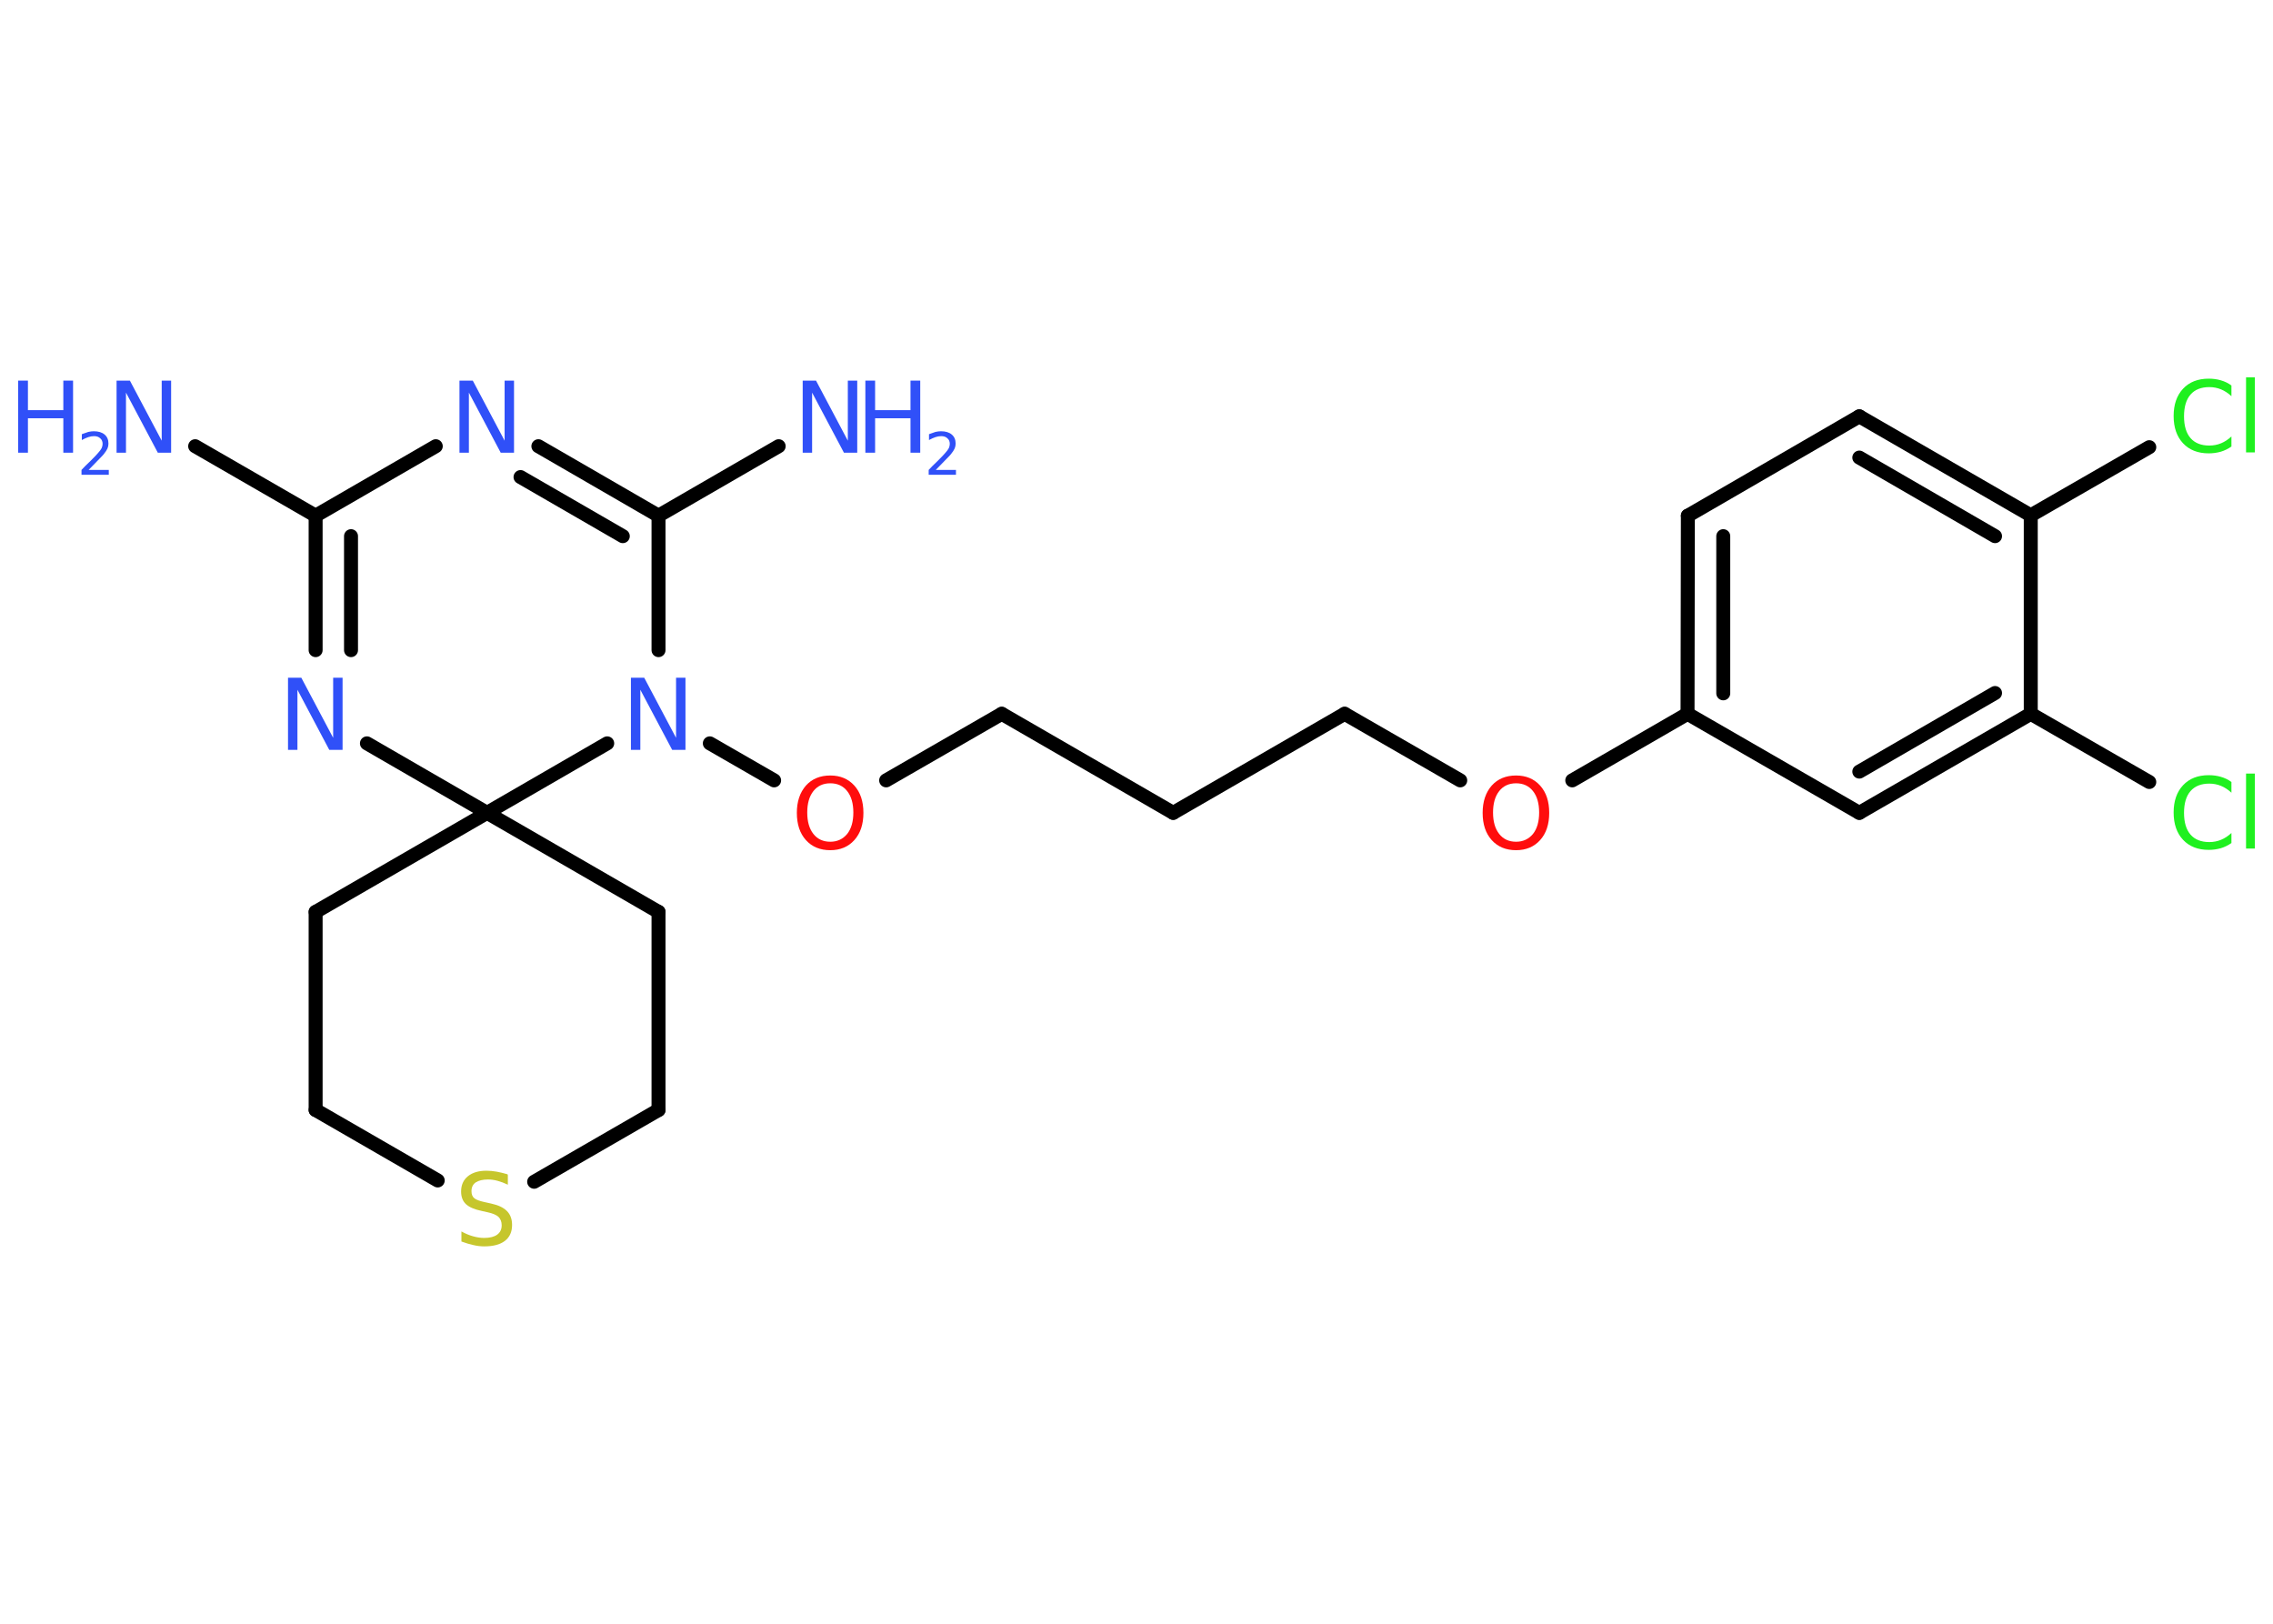 <?xml version='1.0' encoding='UTF-8'?>
<!DOCTYPE svg PUBLIC "-//W3C//DTD SVG 1.1//EN" "http://www.w3.org/Graphics/SVG/1.1/DTD/svg11.dtd">
<svg version='1.2' xmlns='http://www.w3.org/2000/svg' xmlns:xlink='http://www.w3.org/1999/xlink' width='70.0mm' height='50.0mm' viewBox='0 0 70.0 50.0'>
  <desc>Generated by the Chemistry Development Kit (http://github.com/cdk)</desc>
  <g stroke-linecap='round' stroke-linejoin='round' stroke='#000000' stroke-width='.43' fill='#3050F8'>
    <rect x='.0' y='.0' width='70.0' height='50.0' fill='#FFFFFF' stroke='none'/>
    <g id='mol1' class='mol'>
      <line id='mol1bnd1' class='bond' x1='6.01' y1='13.74' x2='9.72' y2='15.88'/>
      <g id='mol1bnd2' class='bond'>
        <line x1='9.72' y1='15.88' x2='9.72' y2='20.02'/>
        <line x1='10.81' y1='16.51' x2='10.81' y2='20.02'/>
      </g>
      <line id='mol1bnd3' class='bond' x1='11.3' y1='22.89' x2='15.0' y2='25.03'/>
      <line id='mol1bnd4' class='bond' x1='15.0' y1='25.03' x2='20.28' y2='28.08'/>
      <line id='mol1bnd5' class='bond' x1='20.28' y1='28.08' x2='20.28' y2='34.18'/>
      <line id='mol1bnd6' class='bond' x1='20.28' y1='34.18' x2='16.45' y2='36.39'/>
      <line id='mol1bnd7' class='bond' x1='13.48' y1='36.35' x2='9.72' y2='34.18'/>
      <line id='mol1bnd8' class='bond' x1='9.72' y1='34.18' x2='9.72' y2='28.08'/>
      <line id='mol1bnd9' class='bond' x1='15.0' y1='25.03' x2='9.72' y2='28.08'/>
      <line id='mol1bnd10' class='bond' x1='15.0' y1='25.03' x2='18.7' y2='22.89'/>
      <line id='mol1bnd11' class='bond' x1='21.86' y1='22.89' x2='23.84' y2='24.03'/>
      <line id='mol1bnd12' class='bond' x1='27.29' y1='24.03' x2='30.85' y2='21.98'/>
      <line id='mol1bnd13' class='bond' x1='30.85' y1='21.98' x2='36.13' y2='25.03'/>
      <line id='mol1bnd14' class='bond' x1='36.13' y1='25.03' x2='41.41' y2='21.98'/>
      <line id='mol1bnd15' class='bond' x1='41.41' y1='21.98' x2='44.97' y2='24.03'/>
      <line id='mol1bnd16' class='bond' x1='48.42' y1='24.03' x2='51.97' y2='21.98'/>
      <g id='mol1bnd17' class='bond'>
        <line x1='51.98' y1='15.88' x2='51.97' y2='21.98'/>
        <line x1='53.07' y1='16.51' x2='53.07' y2='21.35'/>
      </g>
      <line id='mol1bnd18' class='bond' x1='51.98' y1='15.88' x2='57.26' y2='12.82'/>
      <g id='mol1bnd19' class='bond'>
        <line x1='62.54' y1='15.87' x2='57.26' y2='12.82'/>
        <line x1='61.44' y1='16.51' x2='57.26' y2='14.09'/>
      </g>
      <line id='mol1bnd20' class='bond' x1='62.54' y1='15.87' x2='66.19' y2='13.77'/>
      <line id='mol1bnd21' class='bond' x1='62.54' y1='15.87' x2='62.54' y2='21.98'/>
      <line id='mol1bnd22' class='bond' x1='62.54' y1='21.98' x2='66.19' y2='24.08'/>
      <g id='mol1bnd23' class='bond'>
        <line x1='57.26' y1='25.03' x2='62.54' y2='21.98'/>
        <line x1='57.26' y1='23.76' x2='61.44' y2='21.34'/>
      </g>
      <line id='mol1bnd24' class='bond' x1='51.97' y1='21.98' x2='57.26' y2='25.03'/>
      <line id='mol1bnd25' class='bond' x1='20.28' y1='20.02' x2='20.28' y2='15.88'/>
      <line id='mol1bnd26' class='bond' x1='20.28' y1='15.88' x2='23.98' y2='13.74'/>
      <g id='mol1bnd27' class='bond'>
        <line x1='20.28' y1='15.88' x2='16.58' y2='13.74'/>
        <line x1='19.18' y1='16.51' x2='16.03' y2='14.69'/>
      </g>
      <line id='mol1bnd28' class='bond' x1='9.72' y1='15.88' x2='13.42' y2='13.74'/>
      <g id='mol1atm1' class='atom'>
        <path d='M3.6 11.72h.4l.98 1.85v-1.85h.29v2.22h-.41l-.98 -1.85v1.85h-.29v-2.22z' stroke='none'/>
        <path d='M.56 11.72h.3v.91h1.09v-.91h.3v2.22h-.3v-1.06h-1.09v1.06h-.3v-2.22z' stroke='none'/>
        <path d='M2.72 14.47h.63v.15h-.84v-.15q.1 -.11 .28 -.28q.18 -.18 .22 -.23q.09 -.1 .12 -.16q.03 -.07 .03 -.13q.0 -.11 -.07 -.17q-.07 -.07 -.19 -.07q-.09 .0 -.18 .03q-.09 .03 -.2 .09v-.18q.11 -.04 .2 -.07q.09 -.02 .17 -.02q.21 .0 .33 .1q.12 .1 .12 .28q.0 .08 -.03 .15q-.03 .07 -.11 .17q-.02 .03 -.14 .15q-.12 .12 -.34 .35z' stroke='none'/>
      </g>
      <path id='mol1atm3' class='atom' d='M8.88 20.87h.4l.98 1.85v-1.85h.29v2.22h-.41l-.98 -1.85v1.85h-.29v-2.22z' stroke='none'/>
      <path id='mol1atm7' class='atom' d='M15.64 36.19v.29q-.17 -.08 -.32 -.12q-.15 -.04 -.29 -.04q-.24 .0 -.38 .09q-.13 .09 -.13 .27q.0 .15 .09 .22q.09 .07 .33 .12l.18 .04q.33 .07 .49 .23q.16 .16 .16 .43q.0 .32 -.22 .49q-.22 .17 -.64 .17q-.16 .0 -.33 -.04q-.18 -.04 -.37 -.11v-.31q.18 .1 .36 .15q.18 .05 .34 .05q.26 .0 .4 -.1q.14 -.1 .14 -.29q.0 -.16 -.1 -.26q-.1 -.09 -.33 -.14l-.18 -.04q-.34 -.07 -.49 -.21q-.15 -.14 -.15 -.39q.0 -.3 .21 -.47q.21 -.17 .57 -.17q.15 .0 .32 .03q.16 .03 .33 .08z' stroke='none' fill='#C6C62C'/>
      <path id='mol1atm10' class='atom' d='M19.44 20.87h.4l.98 1.85v-1.85h.29v2.22h-.41l-.98 -1.85v1.85h-.29v-2.22z' stroke='none'/>
      <path id='mol1atm11' class='atom' d='M25.57 24.12q-.33 .0 -.52 .24q-.19 .24 -.19 .66q.0 .42 .19 .66q.19 .24 .52 .24q.32 .0 .52 -.24q.19 -.24 .19 -.66q.0 -.42 -.19 -.66q-.19 -.24 -.52 -.24zM25.57 23.88q.46 .0 .74 .31q.28 .31 .28 .84q.0 .53 -.28 .84q-.28 .31 -.74 .31q-.47 .0 -.75 -.31q-.28 -.31 -.28 -.84q.0 -.52 .28 -.84q.28 -.31 .75 -.31z' stroke='none' fill='#FF0D0D'/>
      <path id='mol1atm15' class='atom' d='M46.69 24.12q-.33 .0 -.52 .24q-.19 .24 -.19 .66q.0 .42 .19 .66q.19 .24 .52 .24q.32 .0 .52 -.24q.19 -.24 .19 -.66q.0 -.42 -.19 -.66q-.19 -.24 -.52 -.24zM46.69 23.88q.46 .0 .74 .31q.28 .31 .28 .84q.0 .53 -.28 .84q-.28 .31 -.74 .31q-.47 .0 -.75 -.31q-.28 -.31 -.28 -.84q.0 -.52 .28 -.84q.28 -.31 .75 -.31z' stroke='none' fill='#FF0D0D'/>
      <path id='mol1atm20' class='atom' d='M68.72 11.88v.32q-.15 -.14 -.32 -.21q-.17 -.07 -.36 -.07q-.38 .0 -.58 .23q-.2 .23 -.2 .67q.0 .44 .2 .67q.2 .23 .58 .23q.19 .0 .36 -.07q.17 -.07 .32 -.21v.31q-.16 .11 -.33 .16q-.18 .05 -.37 .05q-.5 .0 -.79 -.31q-.29 -.31 -.29 -.84q.0 -.53 .29 -.84q.29 -.31 .79 -.31q.2 .0 .37 .05q.18 .05 .33 .16zM69.17 11.62h.27v2.31h-.27v-2.31z' stroke='none' fill='#1FF01F'/>
      <path id='mol1atm22' class='atom' d='M68.72 24.09v.32q-.15 -.14 -.32 -.21q-.17 -.07 -.36 -.07q-.38 .0 -.58 .23q-.2 .23 -.2 .67q.0 .44 .2 .67q.2 .23 .58 .23q.19 .0 .36 -.07q.17 -.07 .32 -.21v.31q-.16 .11 -.33 .16q-.18 .05 -.37 .05q-.5 .0 -.79 -.31q-.29 -.31 -.29 -.84q.0 -.53 .29 -.84q.29 -.31 .79 -.31q.2 .0 .37 .05q.18 .05 .33 .16zM69.17 23.82h.27v2.31h-.27v-2.31z' stroke='none' fill='#1FF01F'/>
      <g id='mol1atm25' class='atom'>
        <path d='M24.73 11.72h.4l.98 1.85v-1.85h.29v2.22h-.41l-.98 -1.85v1.85h-.29v-2.22z' stroke='none'/>
        <path d='M26.65 11.72h.3v.91h1.09v-.91h.3v2.22h-.3v-1.06h-1.09v1.06h-.3v-2.22z' stroke='none'/>
        <path d='M28.81 14.47h.63v.15h-.84v-.15q.1 -.11 .28 -.28q.18 -.18 .22 -.23q.09 -.1 .12 -.16q.03 -.07 .03 -.13q.0 -.11 -.07 -.17q-.07 -.07 -.19 -.07q-.09 .0 -.18 .03q-.09 .03 -.2 .09v-.18q.11 -.04 .2 -.07q.09 -.02 .17 -.02q.21 .0 .33 .1q.12 .1 .12 .28q.0 .08 -.03 .15q-.03 .07 -.11 .17q-.02 .03 -.14 .15q-.12 .12 -.34 .35z' stroke='none'/>
      </g>
      <path id='mol1atm26' class='atom' d='M14.16 11.72h.4l.98 1.85v-1.85h.29v2.22h-.41l-.98 -1.85v1.85h-.29v-2.22z' stroke='none'/>
    </g>
  </g>
</svg>
